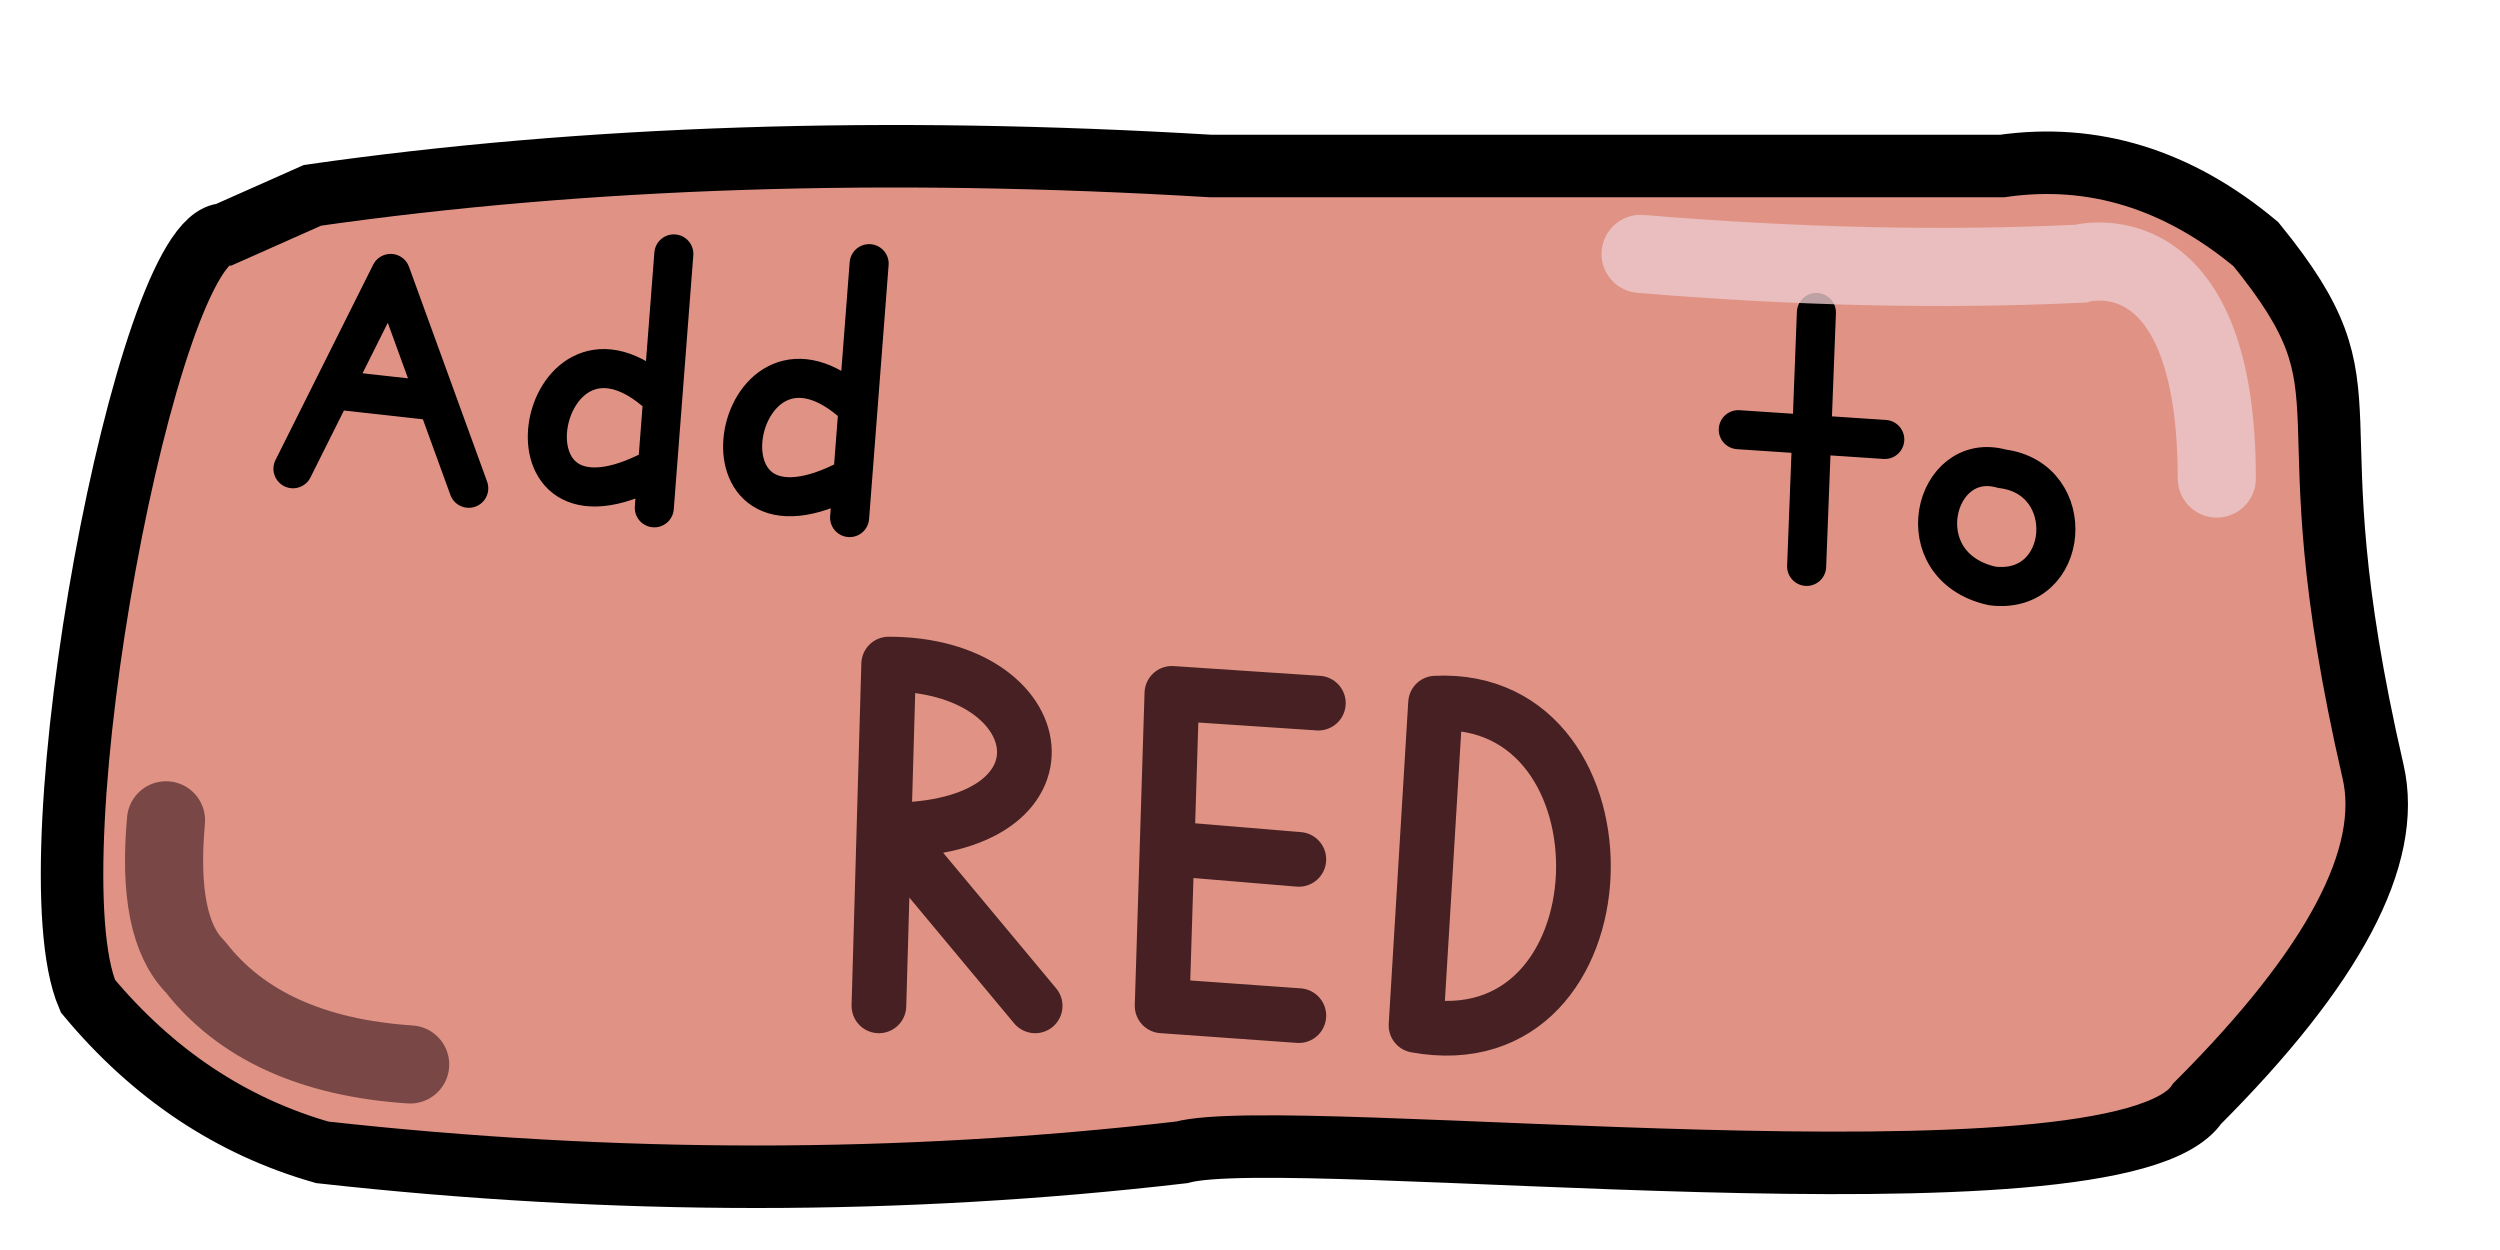 <svg xmlns="http://www.w3.org/2000/svg" width="32" height="16"><path d="M4 2.5q5.25-.75 11.5-.375 3.625 0 10.125 0 1.75-.25 3.25 1c1.625 2 .375 1.875 1.5 6.75q.375 1.625-2.25 4.25c-1 1.5-11.625.25-13 .625q-5.375.625-11 0-1.75-.5-3-2c-.75-1.75.75-9.75 1.75-9.75z" stroke="#000" fill="#E09385" stroke-width=".8"/><g fill="none" stroke="#000" stroke-width=".5" stroke-linecap="round" stroke-linejoin="round"><path d="M3.75 6l1.25-2.5 1 2.75m-1.625-1.25 1.125.125M8.375 5c-1.5-1.25-2.125 2.125 0 1m0 .5.25-3.25M10.875 5.125c-1.5-1.25-2.125 2.125 0 1m0 .5.25-3.25M23.25 4l-.125 3.25m-.875-1.75 1.875.125M25.625 6c-.875-.25-1.25 1.25-.125 1.5 1 .125 1.125-1.375.125-1.5"/><path d="M11.25 12.875l.125-4.375c2.125 0 2.5 2.125 0 2.125l1.875 2.25M14.875 12.875l.125-4 1.875.125m-1.75 1.875 1.5.125m-1.75 1.875 1.75.125M18.125 13.125l.25-4.125c2.625-.125 2.5 4.625-.25 4.125" stroke-width=".7" stroke="#462023"/></g><path d="M21 3.25q3 .25 5.625.125s1.75-.5 1.75 2.75" fill="none" stroke="#ECC9CC" stroke-linecap="round" stroke-opacity=".8"/><path d="M2.125 10.5q-.125 1.375.375 1.875.875 1.125 2.75 1.25" fill="none" stroke-opacity=".8" stroke-linecap="round" stroke-linejoin="round" stroke="#5F3535"/></svg>